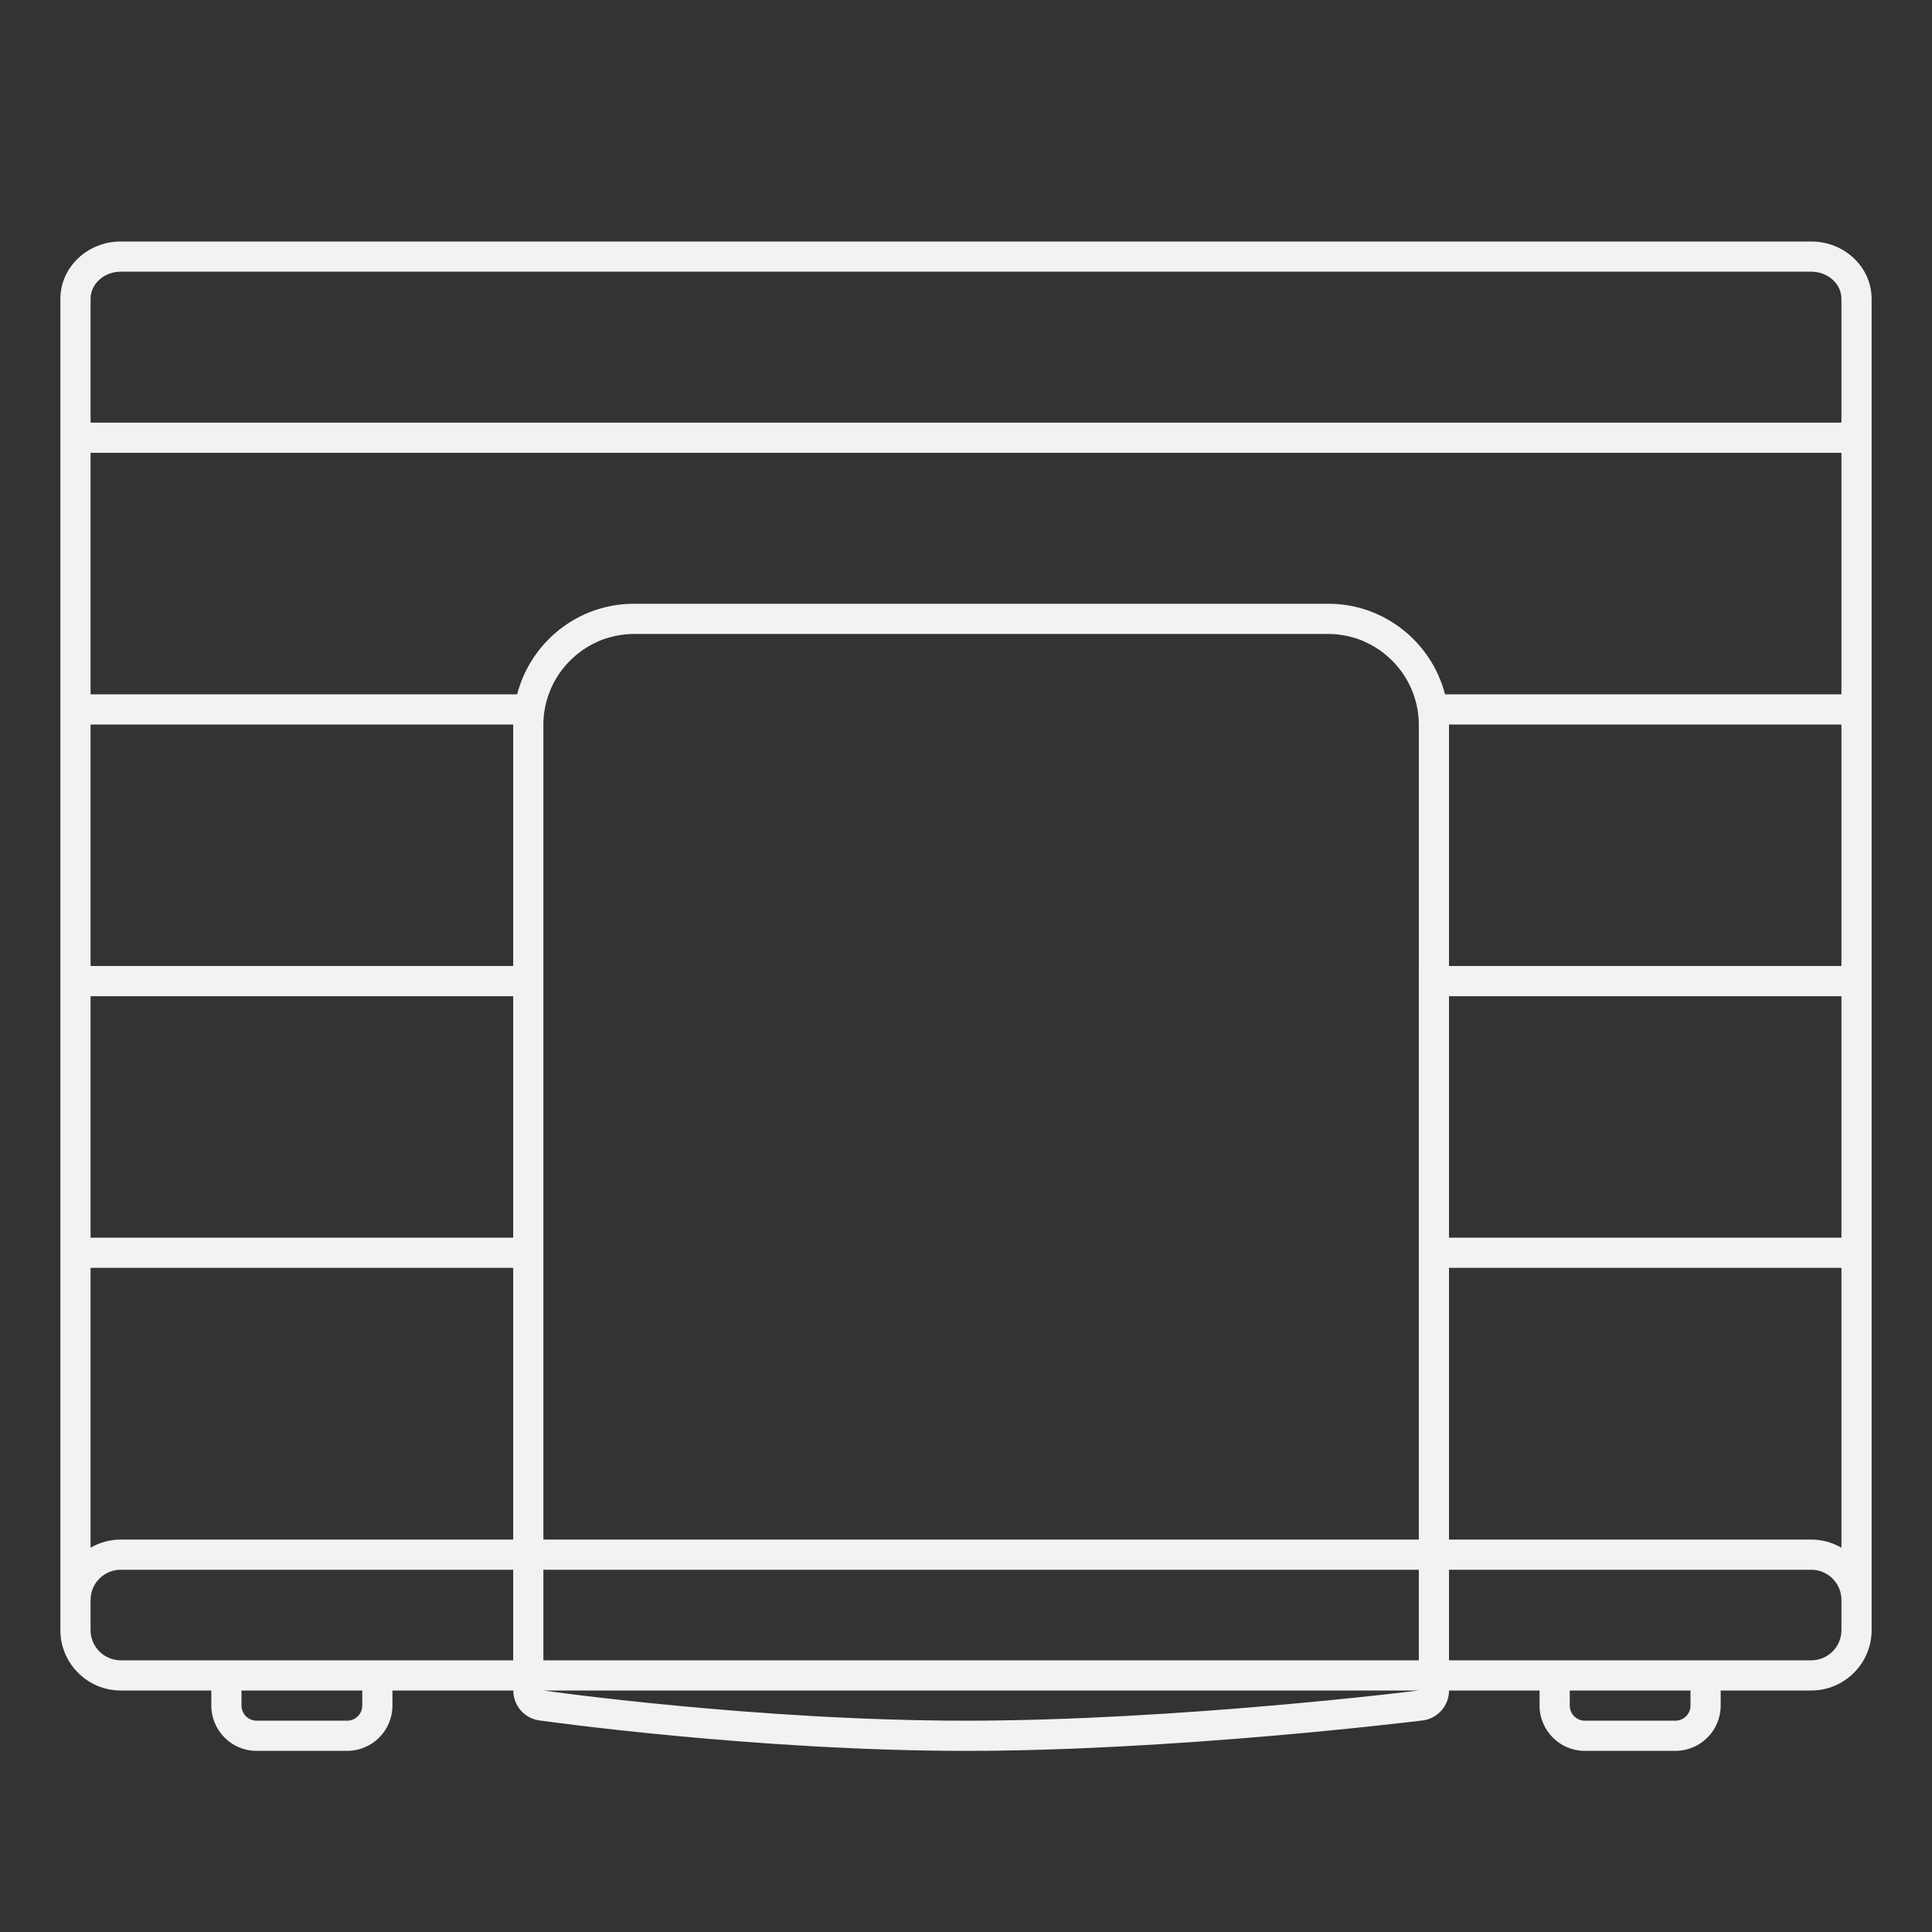 <?xml version="1.0" encoding="UTF-8" standalone="no"?>
<svg
   xmlns:dc="http://purl.org/dc/elements/1.1/"
   xmlns:cc="http://creativecommons.org/ns#"
   xmlns:rdf="http://www.w3.org/1999/02/22-rdf-syntax-ns#"
   xmlns:svg="http://www.w3.org/2000/svg"
   xmlns="http://www.w3.org/2000/svg"
   viewBox="0 0 320 320"
   height="320"
   width="320"
   xml:space="preserve"
   version="1.1"
   id="svg2"><rect x="0" y="0" width="320" height="320" fill="#333333" stroke="none"/><defs
     id="defs6"><clipPath
       id="clipPath16"
       clipPathUnits="userSpaceOnUse"><path
         id="path18"
         d="M 0,256 256,256 256,0 0,0 0,256 Z" /></clipPath></defs><g
     transform="matrix(1.25,0,0,-1.25,0,320)"
     id="g10"><g
       id="g12"><g
         clip-path="url(#clipPath16)"
         id="g14"><g
           transform="translate(244,200)"
           id="g20"><path
             id="path22"
             style="fill:#f2f2f2;fill-opacity:1;fill-rule:nonzero;stroke:none"
             d="m 0,0 -232,0 0,16.4 c 0,1.988 1.791,3.6 4,3.6 l 224,0 c 2.209,0 4,-1.612 4,-3.6 L 0,0 Z m 0,-36 -52.526,0 c -1.784,6.89 -8.035,12 -15.474,12 l -92,0 c -7.439,0 -13.69,-5.11 -15.474,-12 l -56.526,0 0,32 232,0 0,-32 z m 0,-36 -52,0 0,32 52,0 0,-32 z m 0,-36 -52,0 0,32 52,0 0,-32 z m 0,-41.082 c -1.179,0.684 -2.542,1.082 -4,1.082 l -48,0 0,36 52,0 0,-37.082 z m 0,-7.318 0,-3.6 c 0,-2.209 -1.791,-4 -4,-4 l -12,0 -4,0 -16,0 -4,0 -12,0 0,12 48,0 c 2.209,0 4,-1.791 4,-4 l 0,-0.4 z M -20,-170 c 0,-1.104 -0.896,-2 -2,-2 l -12,0 c -1.104,0 -2,0.896 -2,2 l 0,2 16,0 0,-2 z m -152,2 116,0 c 0,0 -32,-4 -60,-4 -28,0 -56,4 -56,4 m -20,4 -4,0 -16,0 -4,0 -12,0 c -2.209,0 -4,1.791 -4,4 l 0,3.6 0,0.4 c 0,2.209 1.791,4 4,4 l 52,0 0,-12 -16,0 z m -4,-6 c 0,-1.104 -0.896,-2 -2,-2 l -12,0 c -1.104,0 -2,0.896 -2,2 l 0,2 16,0 0,-2 z m -36,58 56,0 0,-36 -52,0 c -1.458,0 -2.822,-0.398 -4,-1.082 l 0,37.082 z m 0,36 56,0 0,-32 -56,0 0,32 z m 176,-88 -116,0 0,12 116,0 0,-12 z m 0,92 0,-4 0,-32 0,-4 0,-36 -116,0 0,36 0,4 0,32 0,4 0,32 c 0,1.403 0.257,2.746 0.704,4 l 0.001,0 c 0.407,1.143 0.983,2.204 1.698,3.159 0.022,0.03 0.044,0.06 0.067,0.09 0.166,0.218 0.339,0.431 0.519,0.637 0.029,0.033 0.06,0.065 0.089,0.097 0.524,0.585 1.103,1.117 1.731,1.59 0.099,0.075 0.196,0.152 0.297,0.223 0.159,0.113 0.322,0.219 0.487,0.324 0.136,0.087 0.275,0.171 0.415,0.253 0.152,0.088 0.304,0.176 0.459,0.258 0.188,0.098 0.38,0.188 0.574,0.277 0.12,0.055 0.236,0.115 0.358,0.167 0.311,0.131 0.63,0.246 0.954,0.35 0.113,0.037 0.229,0.066 0.343,0.099 0.236,0.068 0.473,0.131 0.714,0.184 0.127,0.029 0.254,0.054 0.382,0.078 0.247,0.047 0.497,0.084 0.749,0.115 0.115,0.015 0.23,0.032 0.347,0.042 0.366,0.035 0.737,0.057 1.112,0.057 l 92,0 c 0.375,0 0.745,-0.022 1.112,-0.057 0.117,-0.01 0.232,-0.027 0.347,-0.042 0.252,-0.031 0.502,-0.068 0.749,-0.115 0.128,-0.024 0.256,-0.049 0.382,-0.078 0.241,-0.053 0.478,-0.116 0.714,-0.184 0.114,-0.033 0.23,-0.062 0.342,-0.099 0.325,-0.104 0.643,-0.219 0.955,-0.35 0.122,-0.052 0.239,-0.112 0.359,-0.167 0.192,-0.089 0.385,-0.179 0.573,-0.277 0.155,-0.082 0.307,-0.17 0.459,-0.258 0.141,-0.082 0.279,-0.166 0.415,-0.253 0.165,-0.105 0.327,-0.211 0.487,-0.324 0.101,-0.071 0.199,-0.148 0.297,-0.223 0.628,-0.473 1.207,-1.005 1.731,-1.59 0.029,-0.032 0.06,-0.064 0.089,-0.097 0.18,-0.206 0.352,-0.419 0.519,-0.637 0.023,-0.03 0.045,-0.06 0.068,-0.09 0.714,-0.955 1.29,-2.016 1.698,-3.159 0.447,-1.254 0.704,-2.597 0.704,-4 l 0,-32 z m -176,32 56,0 0,-32 -56,0 0,32 z m 228,64 -224,0 c -4.411,0 -8,-3.409 -8,-7.6 l 0,-16.4 0,-4 0,-32 0,-4 0,-32 0,-4 0,-32 0,-4 0,-44 0,-0.4 0,-3.6 c 0,-4.411 3.589,-8 8,-8 l 12,0 0,-2 c 0,-3.309 2.691,-6 6,-6 l 12,0 c 3.309,0 6,2.691 6,6 l 0,2 16,0 0.017,0 c 0,-1.974 1.435,-3.677 3.418,-3.96 0.282,-0.04 28.604,-4.04 56.565,-4.04 27.369,0 58.888,3.833 60.438,4.023 2.003,0.219 3.565,1.916 3.565,3.977 l 11.997,0 0,-2 c 0,-3.309 2.691,-6 6,-6 l 12,0 c 3.309,0 6,2.691 6,6 l 0,2 12,0 c 4.411,0 8,3.589 8,8 l 0,3.6 0,0.4 0,44 0,4 0,32 0,4 0,32 0,4 0,32 0,4 0,16.4 C 4,20.591 0.411,24 -4,24" /></g></g></g></g></svg>